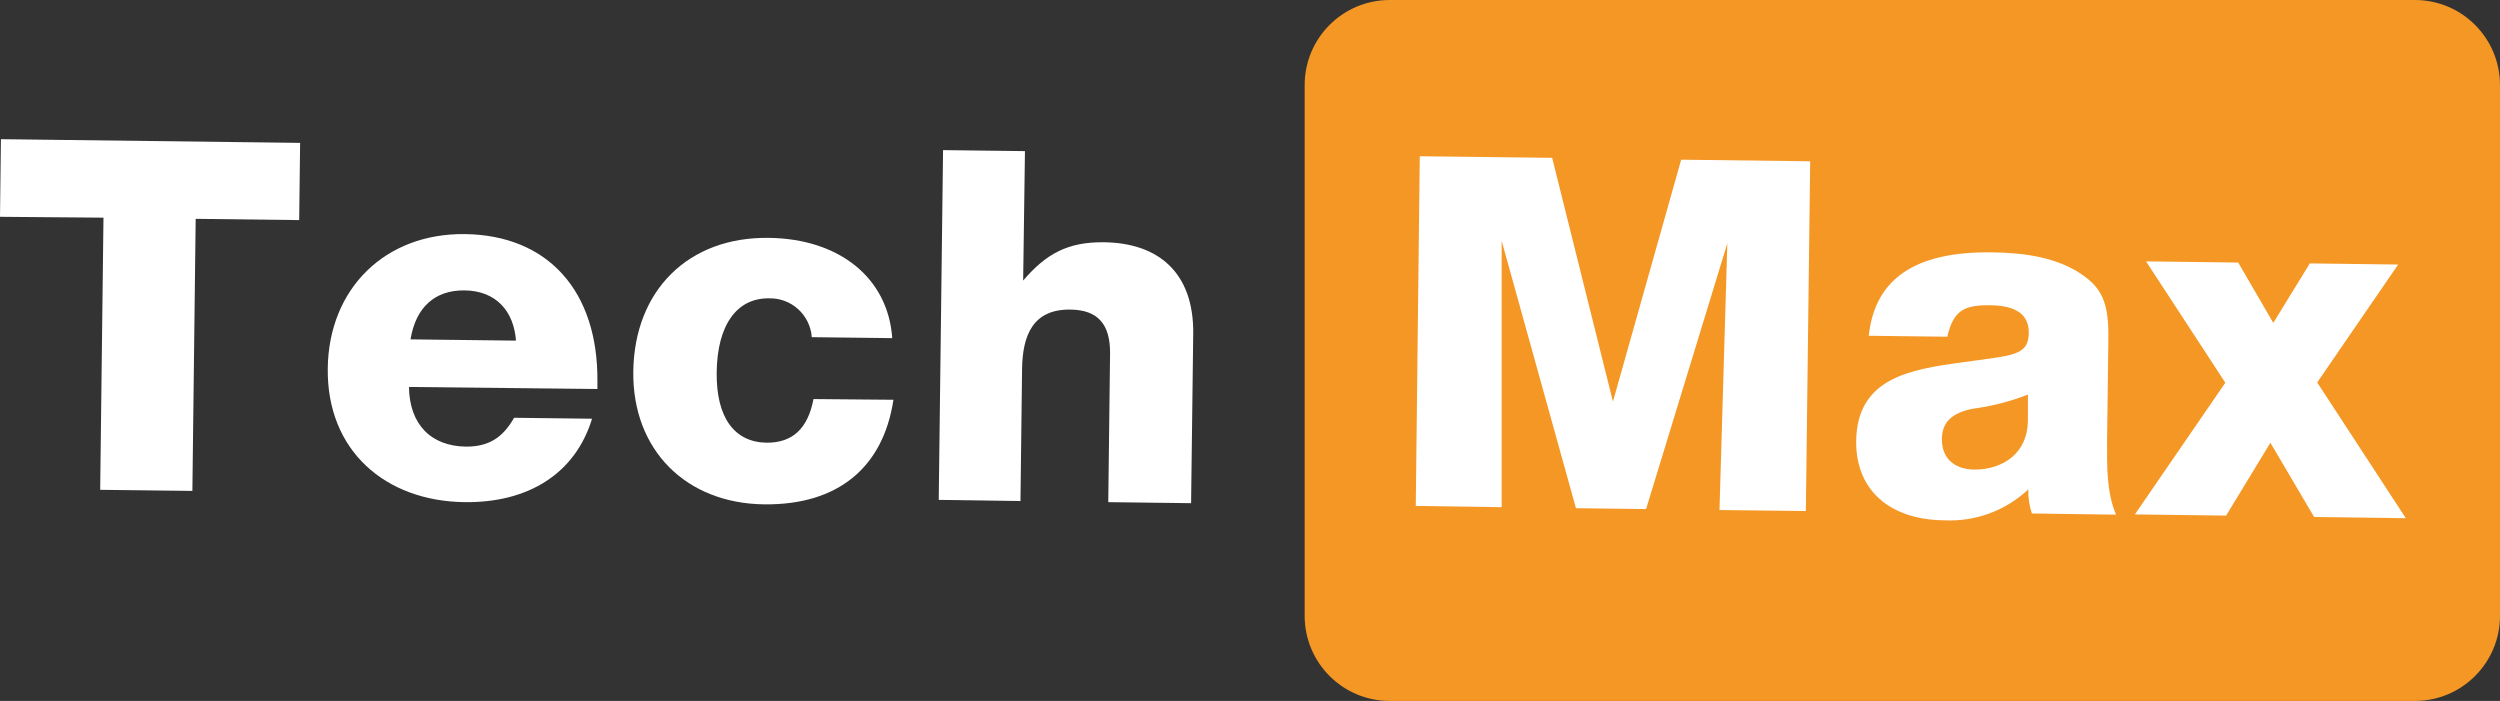 <svg width="107" height="30" viewBox="0 0 107 30" fill="none" xmlns="http://www.w3.org/2000/svg">
<rect x="0" y="0" width="107" height="30" fill="#333333" stroke="none"/>
<g clip-path="url(#clip0_4_222)">
<path d="M103.36 0H59.479C57.469 0 55.839 1.632 55.839 3.645V26.355C55.839 28.368 57.469 30 59.479 30H103.36C105.37 30 107 28.368 107 26.355V3.645C107 1.632 105.37 0 103.36 0Z" fill="#F49725"/>
<path d="M12.805 9.42L8.375 9.366L8.234 21.011L4.288 20.964L4.429 9.316L0 9.279L0.04 5.957L12.845 6.115L12.805 9.42Z" fill="white"/>
<path d="M17.503 16.562C17.526 18.16 18.437 19.096 19.95 19.116C20.938 19.116 21.529 18.715 22.003 17.881L25.34 17.921C24.618 20.277 22.608 21.526 19.879 21.492C16.498 21.448 13.984 19.294 14.028 15.771C14.068 12.345 16.491 9.979 19.892 10.019C23.462 10.063 25.606 12.466 25.569 16.333V16.649L17.503 16.562ZM19.886 12.429C18.605 12.412 17.795 13.159 17.57 14.525L22.084 14.579C21.993 13.337 21.25 12.446 19.886 12.429Z" fill="white"/>
<path d="M38.239 17.11C37.805 19.988 35.886 21.623 32.704 21.586C29.366 21.546 27.064 19.267 27.105 15.902C27.148 12.435 29.457 10.13 32.909 10.181C35.933 10.218 38.01 11.904 38.188 14.472L34.744 14.431C34.711 13.972 34.503 13.544 34.163 13.234C33.824 12.925 33.378 12.758 32.919 12.769C31.531 12.748 30.697 13.916 30.674 15.936C30.65 17.847 31.413 18.931 32.821 18.948C33.913 18.948 34.572 18.359 34.818 17.08L38.239 17.11Z" fill="white"/>
<path d="M43.791 12.008C44.769 10.864 45.7 10.349 47.252 10.369C49.565 10.396 51.1 11.655 51.07 14.283L50.979 21.536L47.434 21.492L47.511 15.098C47.511 13.92 47.031 13.263 45.811 13.25C44.218 13.23 43.761 14.337 43.744 15.811L43.676 21.445L40.178 21.395L40.363 6.425L43.868 6.468L43.791 12.008Z" fill="white"/>
<path d="M60.766 6.687L66.432 6.755L69.034 17.188L71.954 6.835L77.476 6.903L77.291 21.872L73.594 21.829L73.93 10.413L70.452 21.788L67.451 21.751L64.271 10.309V21.707L60.595 21.654L60.766 6.687Z" fill="white"/>
<path d="M86.966 21.977C86.853 21.646 86.801 21.297 86.812 20.947C86.33 21.398 85.763 21.748 85.143 21.976C84.524 22.203 83.865 22.303 83.206 22.27C80.853 22.239 79.422 20.96 79.445 18.877C79.479 16.185 81.73 15.815 83.959 15.512C86.126 15.199 86.819 15.252 86.832 14.243C86.832 13.465 86.301 13.078 85.185 13.065C84.07 13.051 83.609 13.277 83.344 14.411L79.983 14.371C80.242 11.937 81.959 10.759 85.252 10.8C86.617 10.817 88.106 11.002 89.228 11.836C90.042 12.435 90.263 13.132 90.237 14.559L90.183 18.911C90.183 19.964 90.156 21.058 90.566 22.027L86.966 21.977ZM84.456 17.491C83.532 17.666 83.112 18.083 83.112 18.796C83.112 19.597 83.619 20.085 84.503 20.099C85.7 20.099 86.778 19.426 86.795 18.002V16.888C86.042 17.182 85.257 17.385 84.456 17.491Z" fill="white"/>
<path d="M91.85 11.187L95.795 11.237L97.297 13.819L98.86 11.274L102.641 11.322L99.176 16.37L102.97 22.179L99.045 22.128L97.173 18.951L95.278 22.067L91.372 22.017L95.244 16.38L91.85 11.187Z" fill="white"/>
</g>
<defs>
<clipPath id="clip0_4_222">
<rect width="107" height="30" fill="white"/>
</clipPath>
</defs>
</svg>
